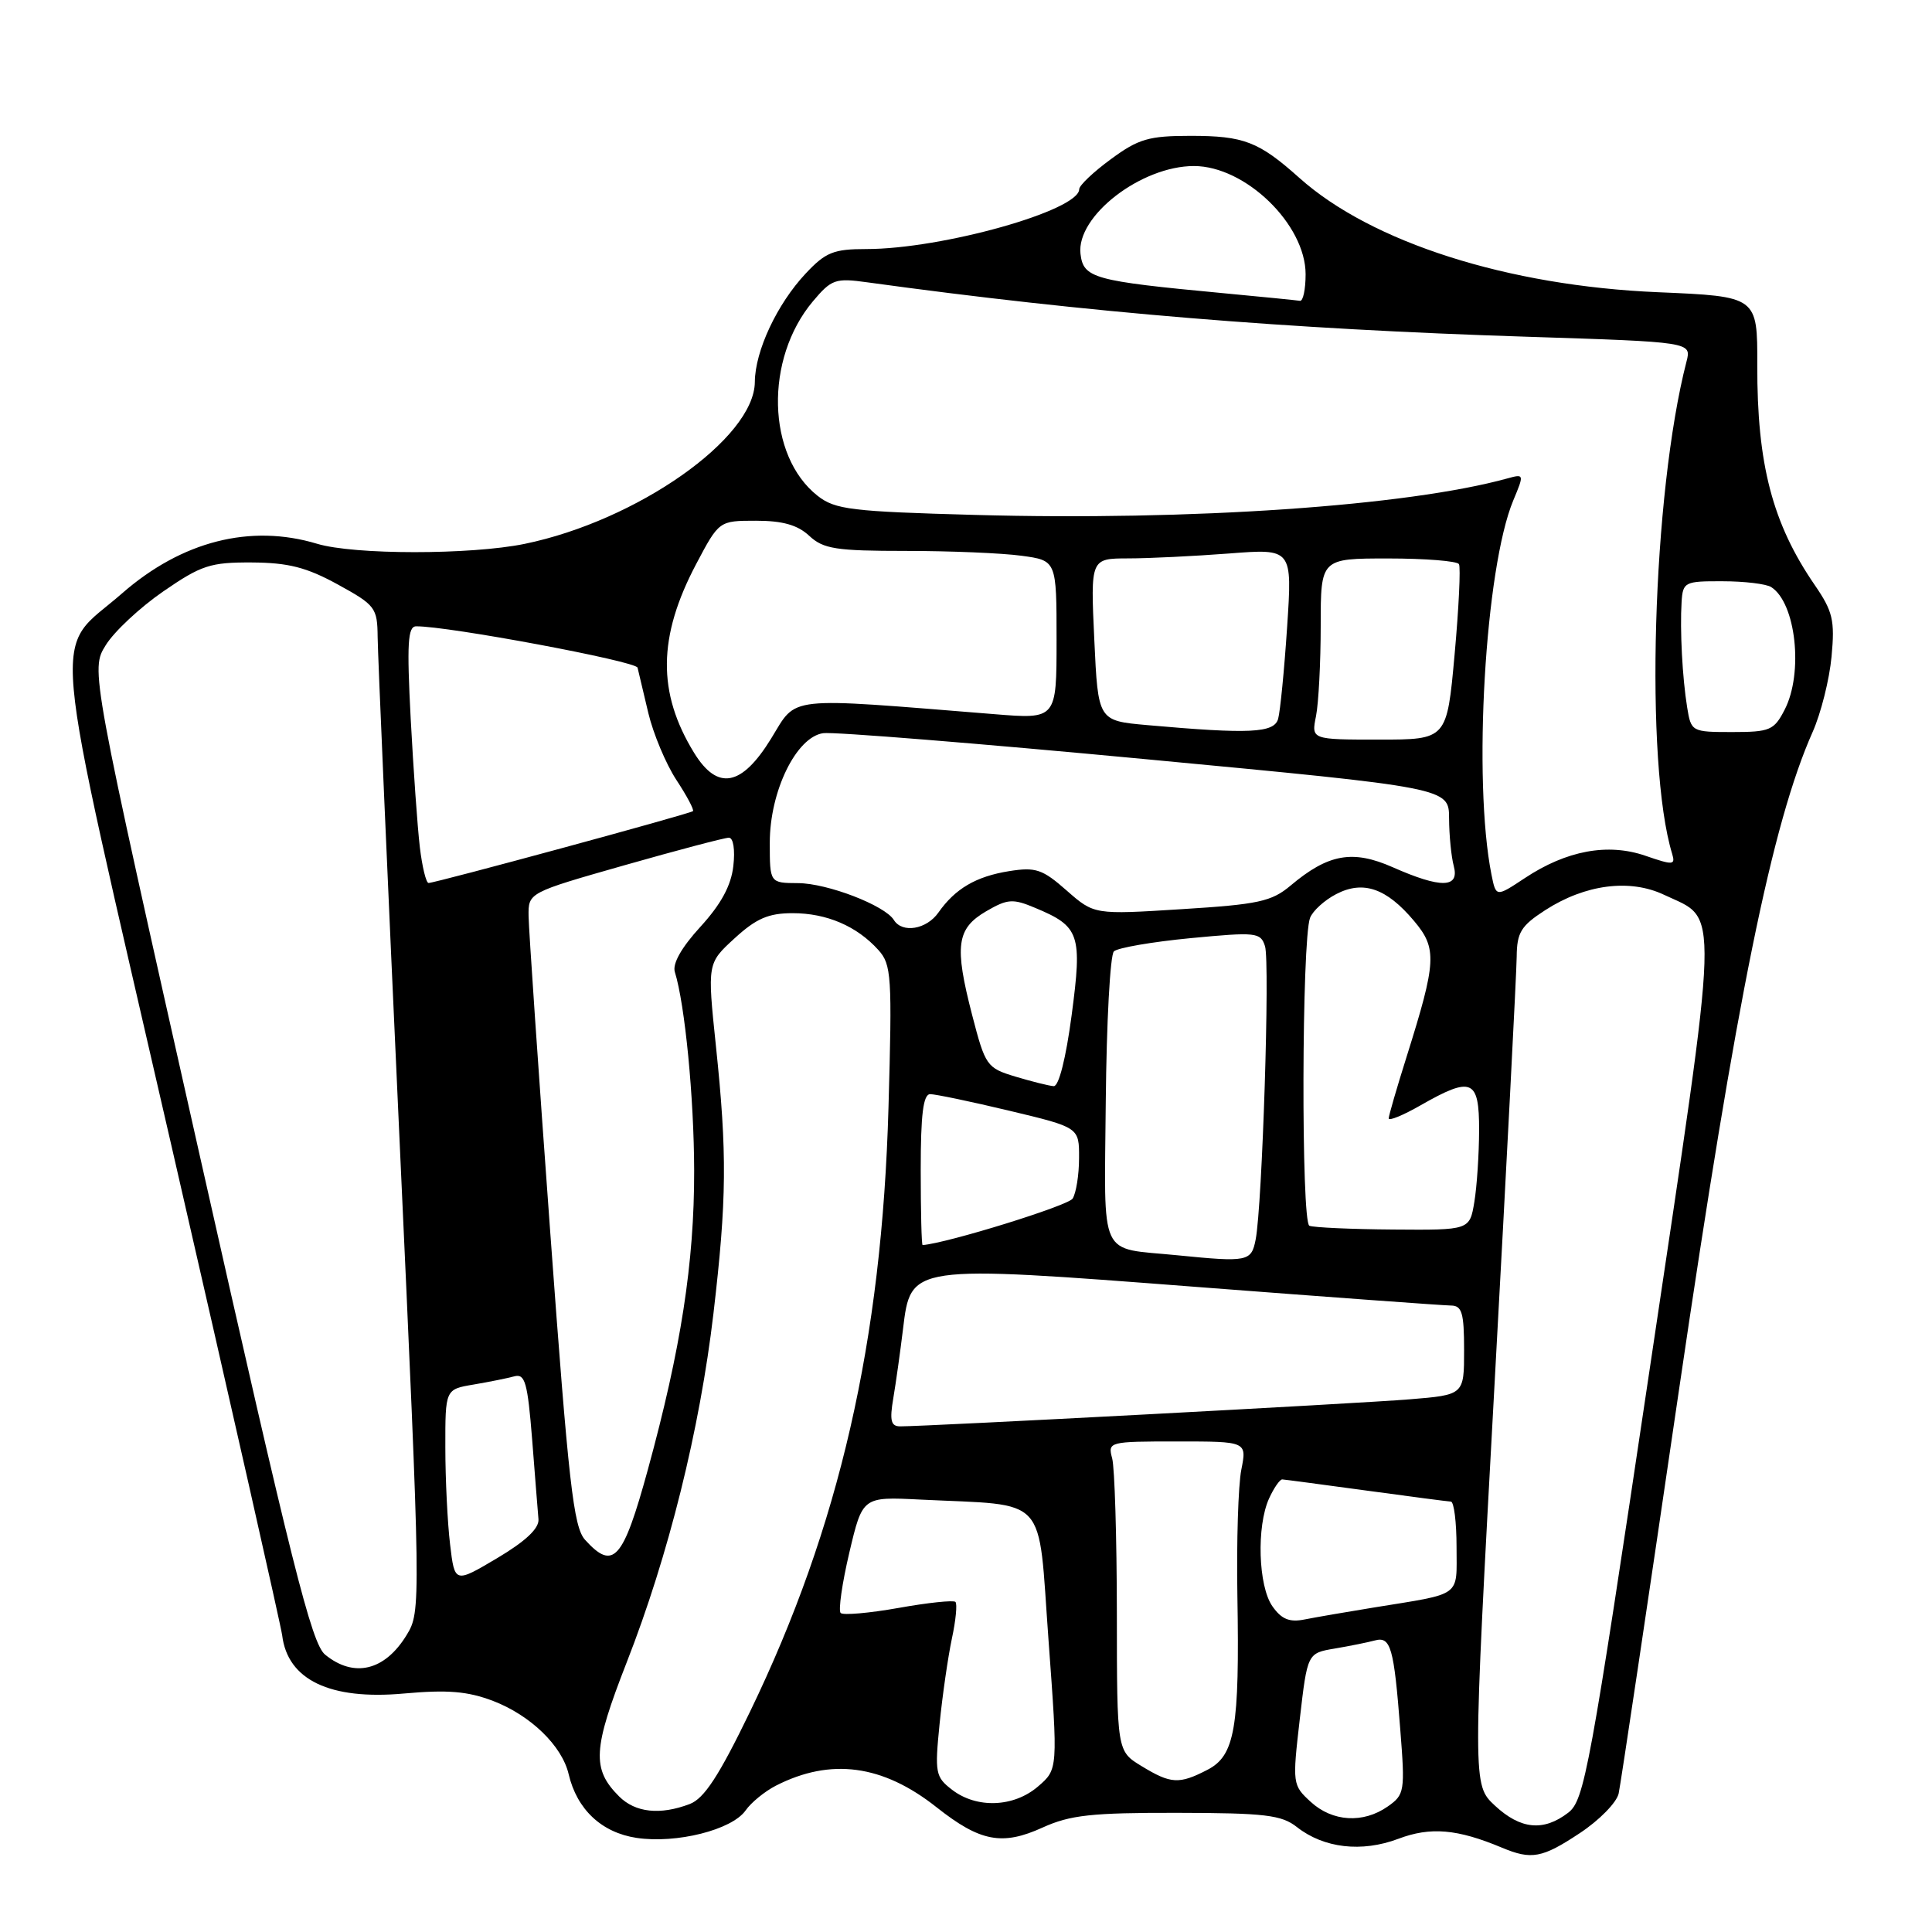 <?xml version="1.0" encoding="UTF-8" standalone="no"?>
<!DOCTYPE svg PUBLIC "-//W3C//DTD SVG 1.1//EN" "http://www.w3.org/Graphics/SVG/1.1/DTD/svg11.dtd" >
<svg xmlns="http://www.w3.org/2000/svg" xmlns:xlink="http://www.w3.org/1999/xlink" version="1.1" viewBox="0 0 256 256">
 <g >
 <path fill="currentColor"
d=" M 209.33 242.90 C 211.91 241.20 214.22 238.84 214.48 237.65 C 214.74 236.47 218.35 212.32 222.50 184.00 C 230.10 132.23 234.81 109.07 240.18 97.00 C 241.28 94.53 242.41 90.03 242.69 87.00 C 243.14 82.18 242.86 81.01 240.45 77.50 C 234.86 69.36 232.81 61.52 232.85 48.39 C 232.87 39.28 232.87 39.28 219.68 38.72 C 199.80 37.88 181.73 32.12 172.17 23.57 C 166.79 18.76 164.82 18.00 157.76 18.00 C 152.22 18.00 150.85 18.40 147.20 21.09 C 144.89 22.78 143.00 24.57 143.00 25.07 C 143.00 27.89 124.84 33.00 114.79 33.00 C 110.46 33.00 109.40 33.42 106.75 36.25 C 102.97 40.28 100.05 46.50 100.02 50.61 C 99.97 58.07 84.42 69.00 69.50 72.07 C 62.34 73.53 46.90 73.53 42.01 72.05 C 33.18 69.39 24.09 71.71 16.18 78.62 C 6.85 86.79 6.26 80.16 22.65 151.52 C 30.61 186.16 37.24 215.49 37.39 216.69 C 38.11 222.60 43.73 225.29 53.52 224.40 C 59.32 223.88 61.96 224.10 65.33 225.38 C 70.29 227.28 74.47 231.32 75.35 235.09 C 76.45 239.77 79.72 242.83 84.35 243.53 C 89.63 244.32 96.98 242.47 98.79 239.90 C 99.52 238.85 101.33 237.37 102.81 236.61 C 110.08 232.90 116.97 233.82 124.11 239.48 C 129.88 244.04 132.80 244.60 138.17 242.15 C 141.81 240.50 144.66 240.19 155.99 240.21 C 167.60 240.23 169.81 240.49 171.84 242.09 C 175.41 244.90 180.44 245.48 185.29 243.65 C 189.55 242.04 193.10 242.35 199.00 244.82 C 202.93 246.47 204.34 246.21 209.33 242.90 Z  M 198.08 239.25 C 195.13 236.50 195.13 236.50 198.03 183.50 C 199.63 154.35 200.95 128.82 200.97 126.76 C 201.00 123.56 201.53 122.68 204.75 120.60 C 210.05 117.18 215.96 116.41 220.51 118.57 C 227.89 122.07 228.00 118.34 218.57 181.57 C 210.66 234.61 209.94 238.54 207.80 240.19 C 204.52 242.71 201.48 242.41 198.08 239.25 Z  M 173.67 238.75 C 171.26 236.54 171.24 236.35 172.23 227.77 C 173.24 219.05 173.24 219.05 176.87 218.44 C 178.87 218.10 181.25 217.62 182.17 217.37 C 184.28 216.80 184.70 218.28 185.54 229.12 C 186.19 237.38 186.12 237.80 183.88 239.37 C 180.63 241.65 176.55 241.40 173.67 238.75 Z  M 82.03 238.03 C 78.40 234.40 78.55 231.77 83.03 220.30 C 88.59 206.10 92.73 189.43 94.54 174.01 C 96.30 158.94 96.36 152.87 94.86 138.57 C 93.72 127.64 93.72 127.64 97.35 124.32 C 100.21 121.70 101.83 121.00 105.03 121.00 C 109.53 121.00 113.53 122.71 116.38 125.87 C 118.13 127.80 118.22 129.33 117.73 146.72 C 116.86 177.71 111.22 202.32 99.39 226.79 C 95.27 235.31 93.31 238.31 91.40 239.04 C 87.46 240.54 84.18 240.18 82.03 238.03 Z  M 126.15 237.15 C 123.95 235.46 123.85 234.92 124.50 228.42 C 124.88 224.61 125.62 219.53 126.13 217.12 C 126.65 214.71 126.86 212.52 126.60 212.26 C 126.34 212.01 122.95 212.36 119.06 213.06 C 115.17 213.75 111.72 214.05 111.39 213.73 C 111.07 213.40 111.58 209.80 112.54 205.73 C 114.29 198.32 114.29 198.32 121.90 198.70 C 139.12 199.55 137.50 197.79 138.93 217.26 C 140.19 234.44 140.19 234.44 137.54 236.72 C 134.33 239.48 129.42 239.67 126.15 237.15 Z  M 151.25 234.01 C 148.00 232.03 148.00 232.03 147.99 213.76 C 147.98 203.72 147.70 194.49 147.37 193.25 C 146.78 191.04 146.91 191.00 155.99 191.00 C 165.22 191.00 165.22 191.00 164.48 194.75 C 164.07 196.81 163.84 204.31 163.96 211.41 C 164.26 229.01 163.64 232.62 159.99 234.51 C 156.23 236.45 155.15 236.39 151.25 234.01 Z  M 43.08 219.25 C 41.28 217.78 38.66 207.32 26.47 153.12 C 11.99 88.74 11.99 88.74 14.01 85.49 C 15.12 83.69 18.55 80.49 21.64 78.36 C 26.68 74.89 27.88 74.50 33.38 74.53 C 38.20 74.56 40.61 75.17 44.75 77.44 C 49.74 80.18 50.00 80.52 50.04 84.41 C 50.06 86.66 51.36 116.62 52.94 151.00 C 55.78 212.88 55.79 213.53 53.88 216.65 C 50.99 221.39 46.90 222.37 43.08 219.25 Z  M 168.60 212.84 C 166.72 210.16 166.48 202.24 168.16 198.55 C 168.80 197.15 169.59 196.01 169.91 196.03 C 170.23 196.05 175.22 196.71 181.00 197.50 C 186.78 198.29 191.84 198.95 192.25 198.97 C 192.66 198.99 193.00 201.69 193.00 204.98 C 193.00 211.72 193.87 211.08 182.00 213.01 C 178.43 213.59 174.31 214.30 172.85 214.59 C 170.85 214.99 169.80 214.55 168.60 212.84 Z  M 59.64 204.65 C 59.30 201.82 59.01 196.03 59.01 191.80 C 59.00 184.09 59.00 184.09 62.75 183.46 C 64.81 183.11 67.25 182.62 68.16 182.37 C 69.57 181.99 69.91 183.20 70.51 190.71 C 70.89 195.55 71.26 200.31 71.35 201.31 C 71.45 202.52 69.65 204.22 65.88 206.46 C 60.25 209.80 60.25 209.80 59.64 204.65 Z  M 77.52 204.03 C 75.99 202.33 75.34 196.57 72.91 163.28 C 71.35 141.95 70.06 123.10 70.04 121.39 C 70.00 118.28 70.00 118.28 82.78 114.64 C 89.81 112.64 96.02 111.00 96.58 111.00 C 97.17 111.00 97.42 112.59 97.17 114.75 C 96.88 117.35 95.54 119.81 92.82 122.79 C 90.31 125.53 89.08 127.69 89.42 128.79 C 90.76 133.09 91.96 145.43 91.98 155.12 C 92.00 167.31 90.23 178.72 85.84 194.75 C 82.55 206.75 81.27 208.17 77.52 204.03 Z  M 118.37 185.25 C 118.72 183.19 119.29 179.09 119.65 176.14 C 120.69 167.57 120.50 167.60 158.63 170.53 C 176.16 171.88 191.29 172.98 192.25 172.99 C 193.72 173.00 194.00 173.95 194.00 178.91 C 194.00 184.83 194.00 184.83 186.75 185.42 C 180.11 185.97 122.90 189.00 119.29 189.00 C 118.05 189.00 117.86 188.25 118.37 185.25 Z  M 156.00 166.33 C 145.44 165.27 146.34 167.22 146.52 145.94 C 146.62 135.47 147.10 126.52 147.60 126.06 C 148.09 125.59 152.66 124.80 157.75 124.31 C 166.47 123.48 167.04 123.54 167.62 125.38 C 168.29 127.49 167.26 159.72 166.38 164.25 C 165.81 167.17 165.34 167.26 156.00 166.33 Z  M 122.00 155.00 C 122.00 147.68 122.33 145.00 123.25 144.98 C 123.94 144.98 128.66 145.96 133.75 147.18 C 143.00 149.39 143.00 149.39 142.98 153.45 C 142.98 155.68 142.59 158.09 142.13 158.82 C 141.54 159.76 125.55 164.72 122.25 164.98 C 122.11 164.99 122.00 160.50 122.00 155.00 Z  M 173.50 162.42 C 172.40 161.96 172.48 124.51 173.59 121.62 C 173.95 120.69 175.51 119.27 177.06 118.47 C 180.63 116.62 183.72 117.69 187.36 122.02 C 190.45 125.68 190.35 127.40 186.39 140.00 C 185.09 144.12 184.02 147.81 184.01 148.19 C 184.01 148.57 185.91 147.79 188.25 146.45 C 195.03 142.58 196.00 143.00 195.99 149.75 C 195.98 152.91 195.70 157.19 195.36 159.25 C 194.74 163.00 194.74 163.00 184.62 162.92 C 179.05 162.88 174.05 162.65 173.50 162.42 Z  M 134.56 142.66 C 130.75 141.51 130.56 141.24 128.81 134.48 C 126.44 125.32 126.75 123.04 130.67 120.75 C 133.51 119.10 134.20 119.05 137.17 120.30 C 143.07 122.76 143.42 123.79 142.00 134.51 C 141.24 140.22 140.30 143.97 139.62 143.92 C 139.00 143.88 136.73 143.31 134.56 142.66 Z  M 118.44 121.90 C 117.24 119.97 109.64 117.04 105.75 117.02 C 102.00 117.00 102.00 117.00 102.00 111.66 C 102.00 104.85 105.50 97.67 109.07 97.15 C 110.41 96.95 129.61 98.50 151.75 100.59 C 192.00 104.39 192.00 104.39 192.01 108.45 C 192.02 110.68 192.30 113.51 192.63 114.75 C 193.42 117.69 190.94 117.74 184.56 114.92 C 179.23 112.56 176.00 113.14 171.00 117.35 C 168.49 119.46 166.74 119.84 156.57 120.47 C 144.99 121.20 144.99 121.20 141.34 118.00 C 138.13 115.17 137.23 114.87 133.72 115.43 C 129.33 116.13 126.57 117.75 124.35 120.91 C 122.78 123.16 119.55 123.70 118.44 121.90 Z  M 197.63 115.90 C 195.14 103.43 196.78 75.26 200.52 66.30 C 201.97 62.83 201.96 62.78 199.75 63.39 C 186.51 67.05 157.81 69.02 129.21 68.23 C 112.79 67.78 110.66 67.52 108.34 65.70 C 101.59 60.39 101.29 47.57 107.72 39.92 C 110.18 37.00 110.69 36.82 114.93 37.41 C 144.13 41.43 170.42 43.60 202.35 44.62 C 224.14 45.32 224.14 45.32 223.47 47.91 C 218.95 65.43 217.91 101.16 221.57 113.14 C 222.02 114.64 221.70 114.66 218.02 113.39 C 213.05 111.68 207.57 112.69 202.05 116.35 C 198.23 118.88 198.23 118.88 197.63 115.90 Z  M 55.63 112.25 C 55.32 109.64 54.78 101.99 54.42 95.25 C 53.90 85.27 54.03 83.00 55.14 82.99 C 59.34 82.95 84.27 87.61 84.48 88.47 C 84.62 89.04 85.26 91.75 85.91 94.50 C 86.57 97.25 88.24 101.23 89.62 103.34 C 91.01 105.45 92.00 107.32 91.82 107.48 C 91.45 107.83 57.69 117.00 56.79 117.00 C 56.46 117.00 55.94 114.86 55.63 112.25 Z  M 91.97 99.75 C 87.08 91.79 87.16 84.38 92.24 74.75 C 95.28 69.00 95.28 69.00 100.18 69.00 C 103.70 69.00 105.69 69.56 107.23 71.00 C 109.10 72.74 110.76 73.00 120.05 73.00 C 125.92 73.00 132.81 73.29 135.36 73.64 C 140.00 74.27 140.00 74.27 140.00 84.78 C 140.00 95.30 140.00 95.30 131.75 94.63 C 103.73 92.38 105.69 92.16 102.18 97.86 C 98.27 104.22 95.08 104.81 91.97 99.75 Z  M 174.38 94.88 C 174.72 93.16 175.00 87.76 175.00 82.88 C 175.00 74.00 175.00 74.00 183.94 74.00 C 188.86 74.00 193.08 74.34 193.32 74.75 C 193.56 75.16 193.30 80.56 192.74 86.75 C 191.72 98.00 191.72 98.00 182.73 98.00 C 173.75 98.00 173.75 98.00 174.38 94.88 Z  M 152.00 96.08 C 145.50 95.50 145.50 95.50 145.00 84.75 C 144.50 74.00 144.50 74.00 149.50 73.99 C 152.25 73.99 158.27 73.69 162.87 73.34 C 171.24 72.69 171.24 72.69 170.55 83.09 C 170.17 88.82 169.63 94.29 169.36 95.25 C 168.83 97.13 165.61 97.29 152.00 96.08 Z  M 223.56 93.75 C 222.92 89.81 222.59 83.48 222.82 79.75 C 222.99 77.12 223.23 77.00 228.25 77.02 C 231.14 77.02 234.03 77.37 234.69 77.79 C 237.97 79.87 238.99 89.18 236.47 94.05 C 235.07 96.77 234.52 97.00 229.52 97.00 C 224.17 97.00 224.08 96.95 223.56 93.75 Z  M 162.00 38.84 C 144.88 37.23 143.55 36.86 143.17 33.63 C 142.60 28.64 151.20 22.00 158.21 22.00 C 165.03 22.01 173.00 29.74 173.00 36.34 C 173.00 38.35 172.66 39.94 172.25 39.86 C 171.84 39.79 167.22 39.33 162.00 38.84 Z "/>
</g>
</svg>